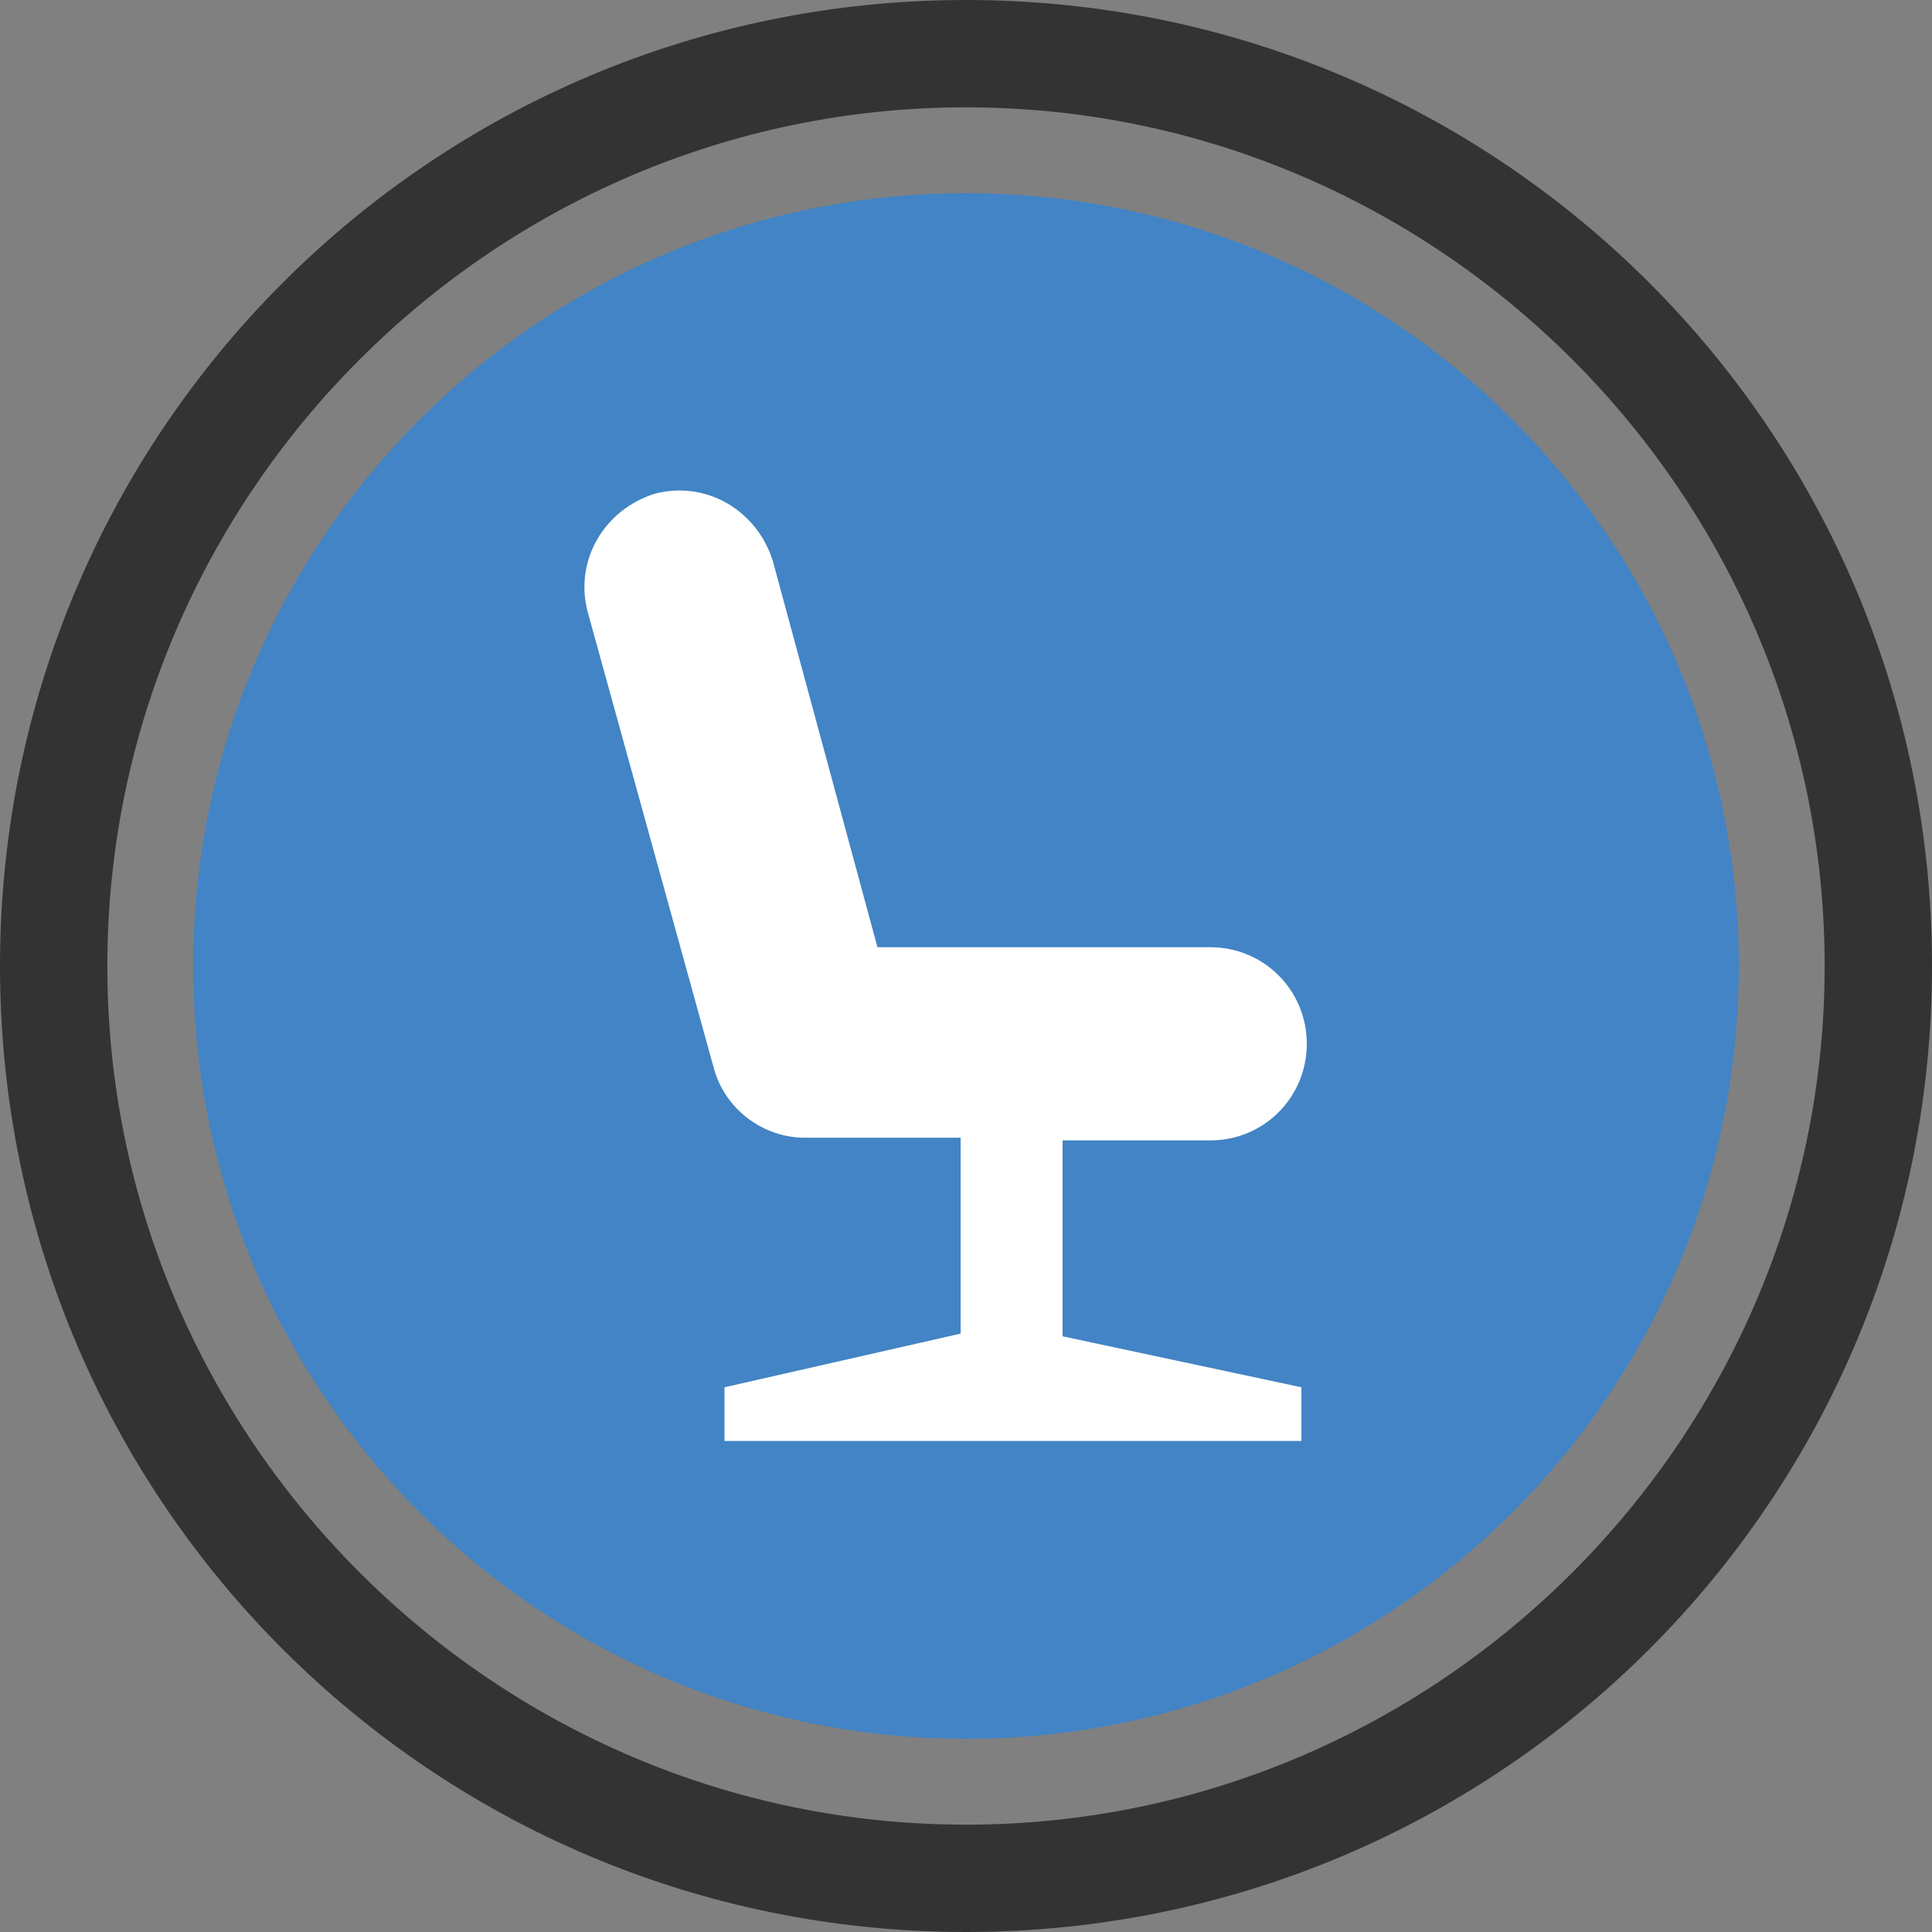 <?xml version="1.0" encoding="utf-8"?>
<!-- Generator: Adobe Illustrator 17.1.0, SVG Export Plug-In . SVG Version: 6.00 Build 0)  -->
<!DOCTYPE svg PUBLIC "-//W3C//DTD SVG 1.1//EN" "http://www.w3.org/Graphics/SVG/1.1/DTD/svg11.dtd">
<svg version="1.1" xmlns="http://www.w3.org/2000/svg" xmlns:xlink="http://www.w3.org/1999/xlink" x="0px" y="0px"
	 viewBox="0 0 72 72" enable-background="new 0 0 72 72" xml:space="preserve">
<rect x="0" y="0" width="72" height="72" fill="#808080" stroke="none"/>
<g id="Layer_1">
	<g>
		<path fill="#333333" d="M36,4c17.6,0,32,14.4,32,32S53.6,68,36,68S4,53.6,4,36S18.4,4,36,4 M36,0C16.1,0,0,16.1,0,36
			s16.1,36,36,36s36-16.1,36-36S55.9,0,36,0L36,0z"/>
	</g>
</g>
<g id="Layer_2">
	<path fill="#4284C5" d="M36,7.2C20.1,7.2,7.2,20.1,7.2,36S20.1,64.8,36,64.8S64.8,51.9,64.8,36S51.9,7.2,36,7.2L36,7.2z"/>
	<path fill="#FFFFFF" d="M39.6,42.5h5.5c2,0,3.6-1.6,3.6-3.6s-1.6-3.6-3.6-3.6H32.7l-3.9-14.4c-0.6-1.9-2.5-3-4.4-2.5
		c-1.9,0.6-3,2.5-2.5,4.4l4.7,17c0.4,1.5,1.8,2.6,3.4,2.6h5.8v7.3L27,51.7v2h21.5v-2l-8.9-1.9L39.6,42.5L39.6,42.5z"/>
</g>
</svg>
